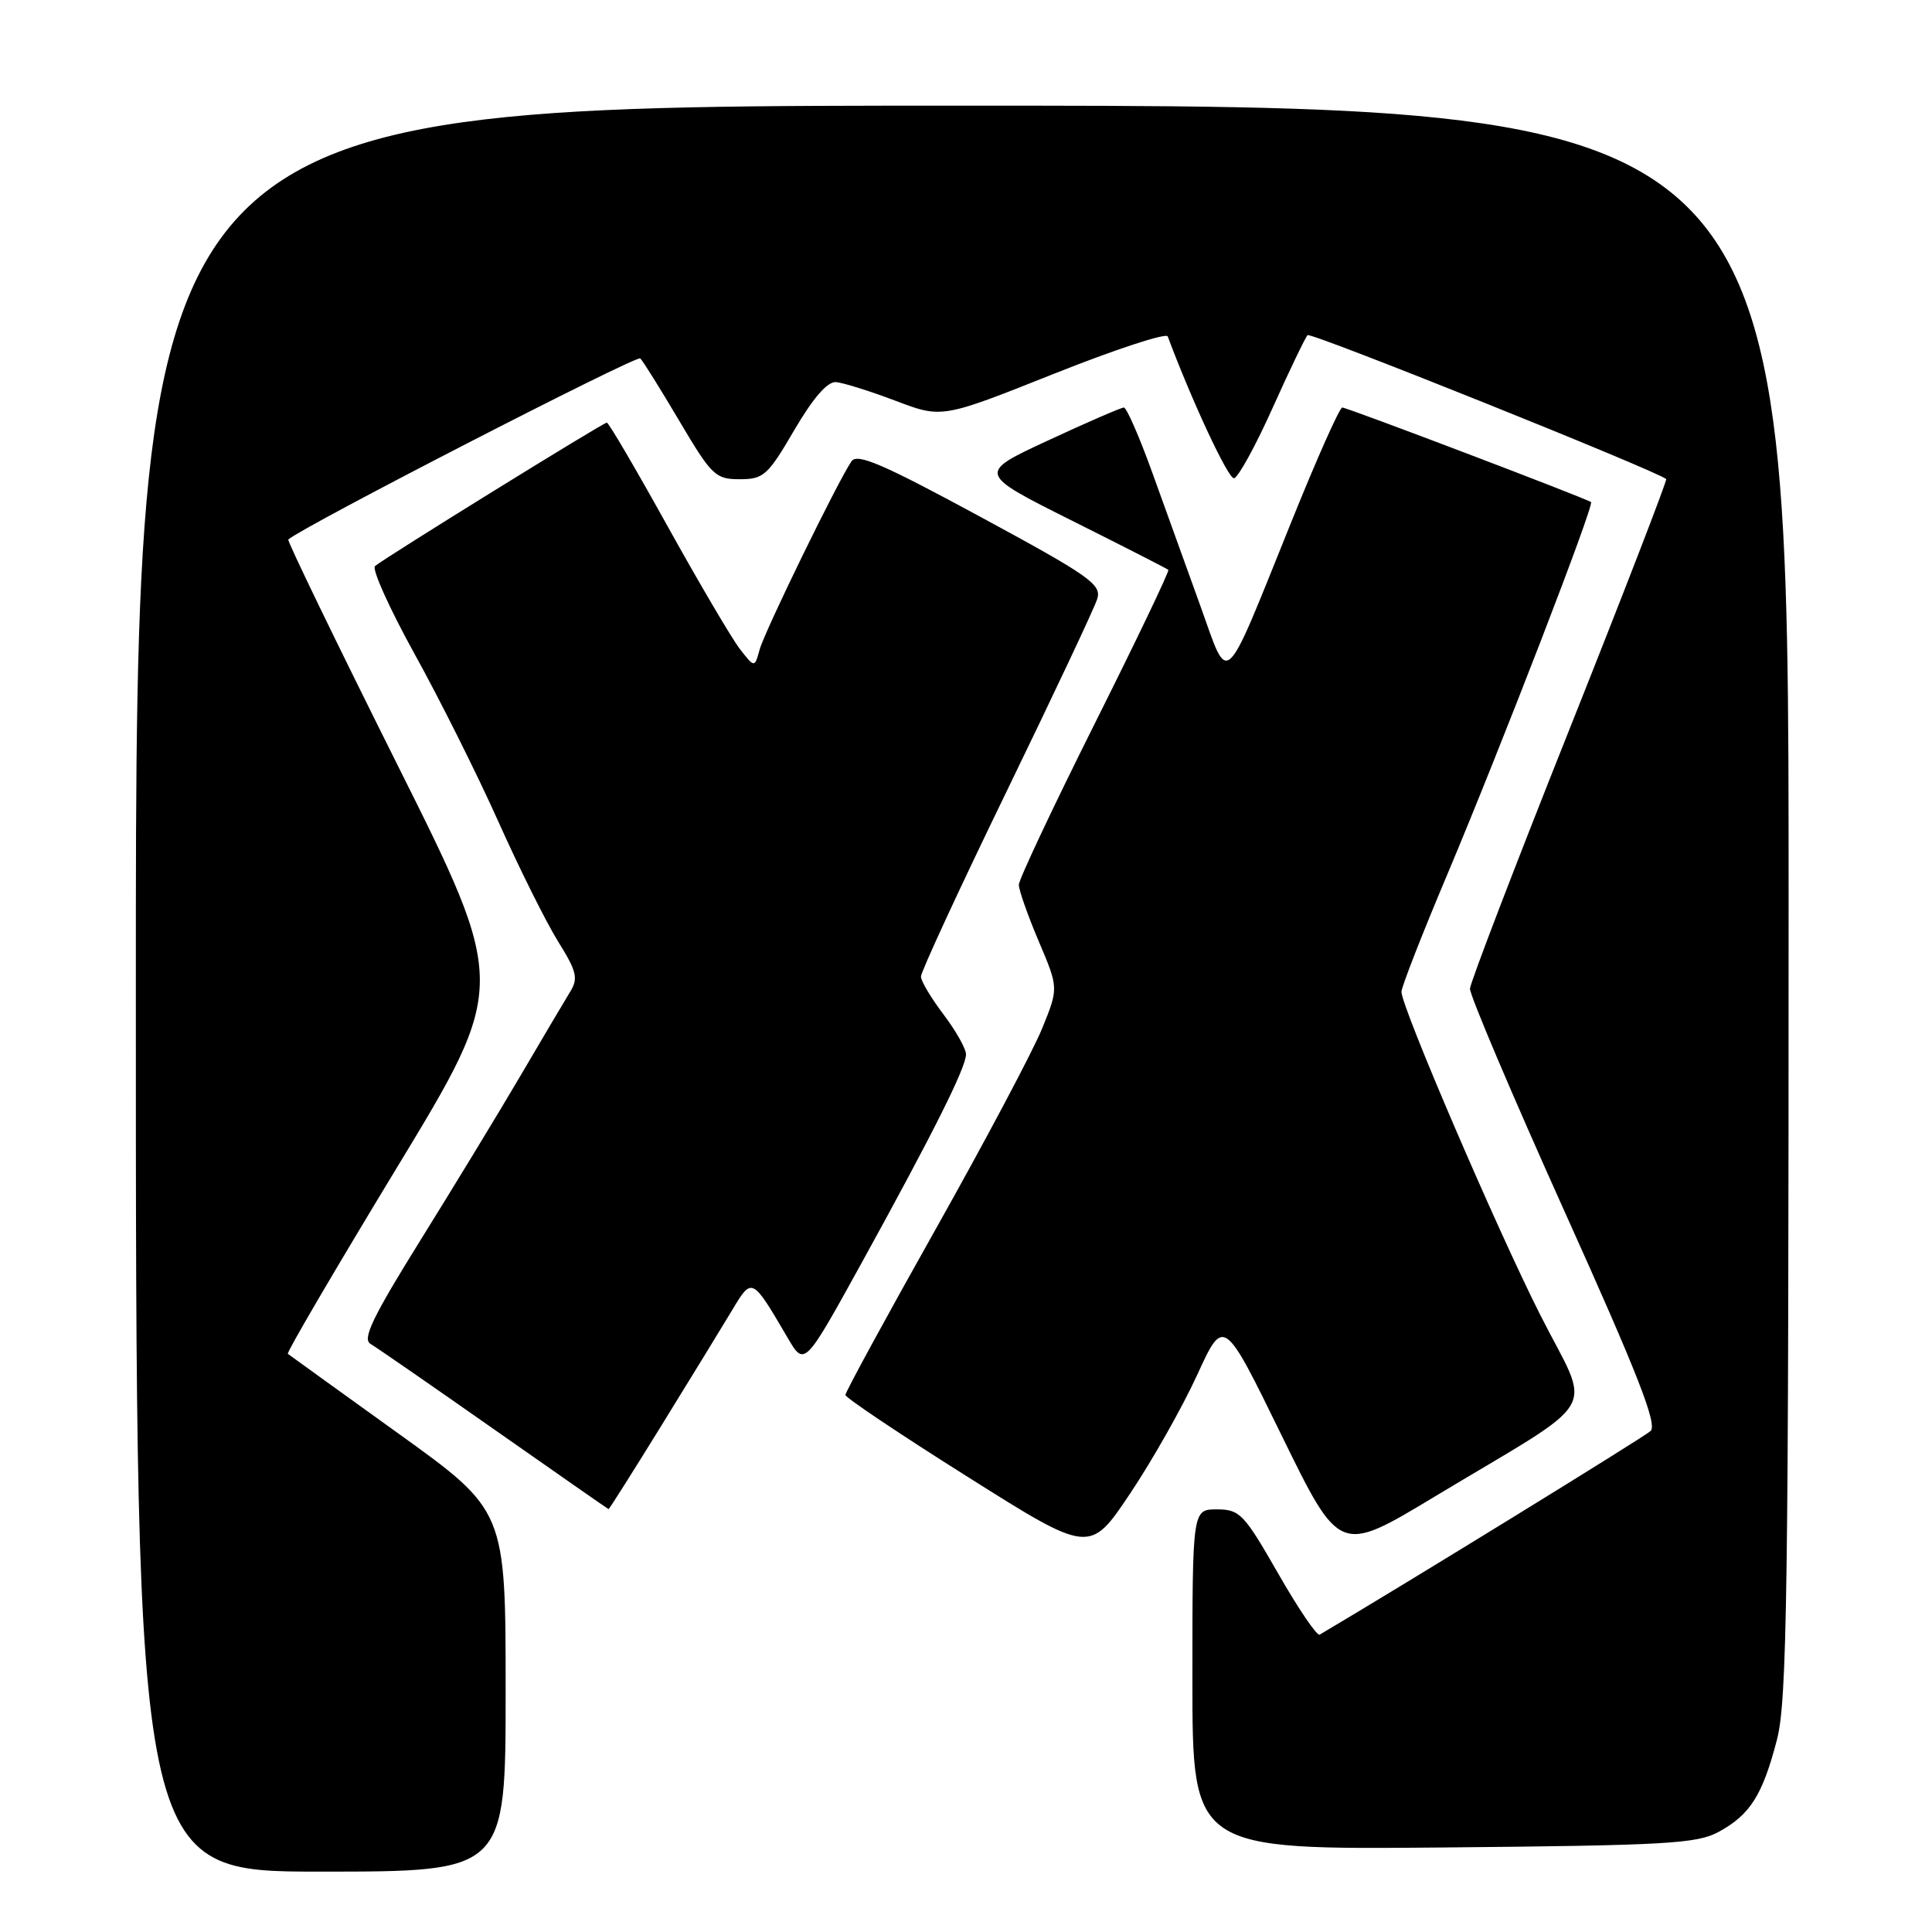 <?xml version="1.0" encoding="UTF-8" standalone="no"?>
<!DOCTYPE svg PUBLIC "-//W3C//DTD SVG 1.1//EN" "http://www.w3.org/Graphics/SVG/1.1/DTD/svg11.dtd" >
<svg xmlns="http://www.w3.org/2000/svg" xmlns:xlink="http://www.w3.org/1999/xlink" version="1.1" viewBox="0 0 256 256">
 <g >
 <path fill="currentColor"
d=" M 67.00 224.08 C 67.00 200.16 67.00 200.16 52.75 189.92 C 44.91 184.28 38.34 179.55 38.14 179.39 C 37.94 179.24 44.42 168.19 52.52 154.83 C 67.26 130.54 67.26 130.54 52.57 101.16 C 44.50 85.00 38.03 71.65 38.20 71.49 C 39.90 69.89 84.35 47.02 84.84 47.49 C 85.20 47.84 87.54 51.59 90.04 55.82 C 94.30 63.02 94.80 63.50 98.02 63.50 C 101.18 63.50 101.74 63.00 105.24 57.00 C 107.75 52.72 109.63 50.55 110.77 50.63 C 111.72 50.71 115.27 51.82 118.65 53.10 C 124.81 55.44 124.81 55.44 139.60 49.55 C 147.73 46.31 154.54 44.07 154.73 44.58 C 157.97 53.24 162.75 63.47 163.51 63.37 C 164.06 63.29 166.35 59.12 168.61 54.09 C 170.87 49.06 172.96 44.71 173.26 44.41 C 173.68 43.98 219.56 62.40 220.78 63.48 C 220.93 63.62 215.17 78.53 207.97 96.61 C 200.76 114.70 194.83 130.18 194.78 131.00 C 194.73 131.82 200.37 145.10 207.30 160.50 C 217.02 182.06 219.64 188.76 218.71 189.62 C 217.83 190.43 185.81 210.14 174.86 216.60 C 174.51 216.81 172.03 213.16 169.36 208.49 C 164.83 200.58 164.28 200.01 161.25 200.00 C 158.00 200.00 158.00 200.00 158.00 222.55 C 158.00 245.10 158.00 245.10 191.25 244.80 C 220.82 244.53 224.86 244.30 227.74 242.73 C 231.91 240.45 233.54 237.88 235.45 230.54 C 236.80 225.34 237.00 211.19 237.00 119.29 C 237.00 14.00 237.00 14.00 127.50 14.00 C 18.00 14.00 18.00 14.00 18.00 131.00 C 18.00 248.00 18.00 248.00 42.50 248.00 C 67.00 248.00 67.00 248.00 67.00 224.08 Z  M 158.62 182.21 C 162.15 174.50 162.15 174.50 169.82 190.20 C 177.50 205.90 177.50 205.90 190.00 198.37 C 212.66 184.73 210.91 187.72 204.09 174.23 C 198.32 162.81 185.76 133.58 185.70 131.43 C 185.68 130.84 188.40 123.86 191.75 115.93 C 198.89 98.97 211.27 66.91 210.82 66.53 C 210.25 66.07 178.52 54.00 177.86 54.00 C 177.50 54.00 174.45 60.86 171.07 69.25 C 161.98 91.78 162.89 90.94 159.09 80.38 C 157.33 75.50 154.47 67.56 152.73 62.75 C 151.00 57.94 149.28 54.00 148.92 54.00 C 148.56 54.00 144.04 55.96 138.88 58.36 C 129.50 62.71 129.50 62.71 142.00 68.97 C 148.88 72.41 154.64 75.35 154.81 75.51 C 154.98 75.66 150.59 84.83 145.06 95.88 C 139.53 106.94 135.00 116.55 135.00 117.24 C 135.00 117.93 136.18 121.29 137.63 124.71 C 140.27 130.92 140.27 130.92 138.09 136.27 C 136.90 139.22 130.54 151.20 123.96 162.91 C 117.38 174.61 112.01 184.48 112.02 184.84 C 112.03 185.20 119.32 190.09 128.22 195.69 C 144.40 205.89 144.40 205.89 149.74 197.91 C 152.68 193.52 156.67 186.46 158.62 182.21 Z  M 87.73 188.75 C 91.55 182.56 95.73 175.74 97.02 173.59 C 99.65 169.20 99.64 169.19 104.38 177.29 C 106.60 181.07 106.60 181.07 114.20 167.29 C 123.68 150.08 128.00 141.45 128.00 139.71 C 128.00 138.96 126.66 136.59 125.03 134.43 C 123.39 132.27 122.04 130.01 122.03 129.41 C 122.01 128.81 127.11 117.78 133.36 104.91 C 139.61 92.03 145.03 80.54 145.39 79.36 C 145.99 77.45 144.41 76.33 129.92 68.49 C 117.01 61.50 113.59 60.02 112.83 61.12 C 111.05 63.70 101.34 83.60 100.66 86.06 C 99.99 88.50 99.99 88.50 98.04 86.00 C 96.97 84.62 92.67 77.31 88.47 69.75 C 84.28 62.19 80.65 56.00 80.41 56.00 C 79.92 56.00 50.94 73.94 49.69 75.01 C 49.25 75.40 51.60 80.61 54.91 86.61 C 58.23 92.60 63.22 102.58 66.00 108.79 C 68.78 115.01 72.35 122.17 73.93 124.72 C 76.43 128.73 76.65 129.63 75.54 131.43 C 74.84 132.57 71.89 137.55 68.99 142.50 C 66.08 147.45 60.10 157.29 55.69 164.37 C 49.39 174.50 47.98 177.42 49.09 178.07 C 49.87 178.53 57.25 183.63 65.50 189.42 C 73.75 195.20 80.56 199.95 80.64 199.97 C 80.72 199.99 83.91 194.94 87.73 188.75 Z "/>
</g>
</svg>